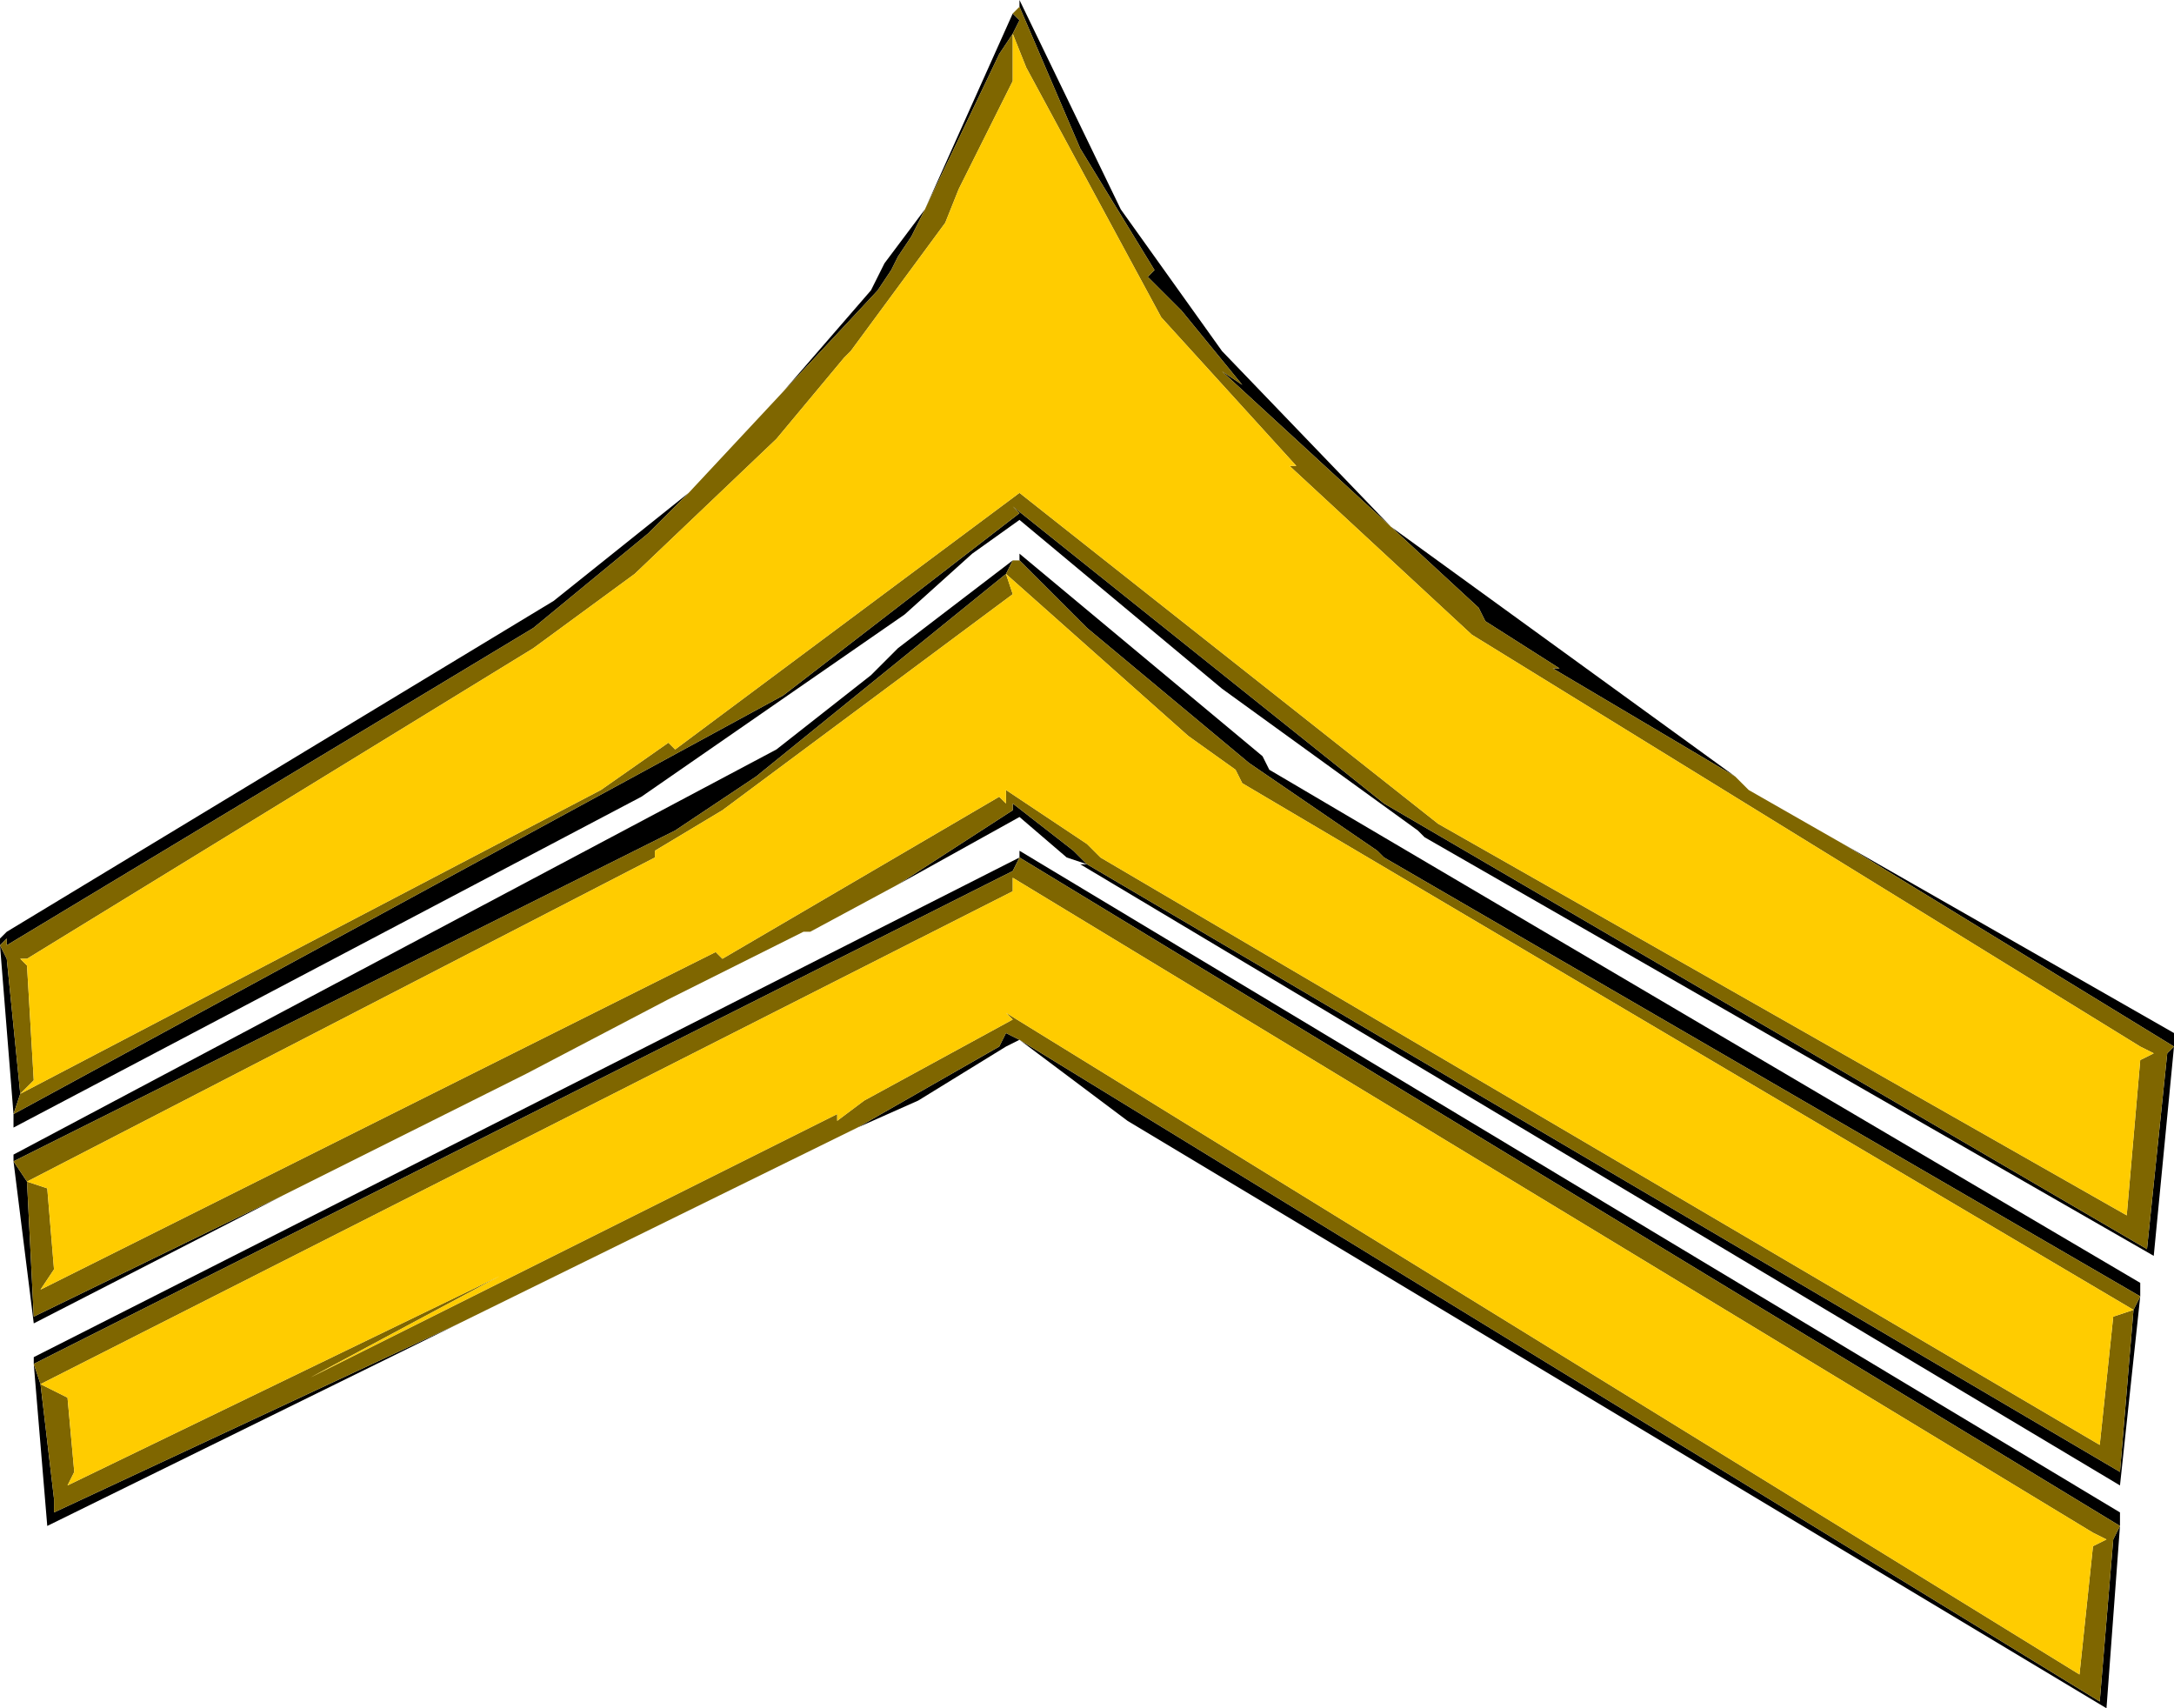 <?xml version="1.0" encoding="UTF-8" standalone="no"?>
<svg xmlns:ffdec="https://www.free-decompiler.com/flash" xmlns:xlink="http://www.w3.org/1999/xlink" ffdec:objectType="shape" height="12.65px" width="16.1px" xmlns="http://www.w3.org/2000/svg">
  <g transform="matrix(1.0, 0.0, 0.0, 1.0, -2.45, 1.25)">
    <path d="M10.0 -1.2 L10.0 -1.25 10.75 0.3 11.5 1.35 12.75 2.65 11.5 1.5 11.65 1.6 11.2 1.05 10.95 0.8 11.0 0.75 10.45 -0.15 10.0 -1.2 M12.75 2.65 L15.3 4.5 13.95 3.7 14.0 3.7 13.45 3.35 13.4 3.25 12.75 2.65 M16.1 5.0 L18.55 6.4 18.55 6.5 18.4 8.05 13.0 4.95 12.95 4.9 11.5 3.85 10.0 2.6 9.65 2.85 9.15 3.3 7.2 4.65 2.55 7.1 2.55 7.0 2.45 5.75 2.45 5.7 2.5 5.65 6.55 3.2 7.55 2.4 7.25 2.7 6.4 3.4 2.5 5.75 2.5 5.7 2.45 5.75 2.5 5.85 2.6 6.85 2.55 7.0 8.25 3.9 10.0 2.55 9.95 2.5 12.7 4.7 18.35 8.0 18.5 6.55 18.55 6.5 16.1 5.0 M8.25 1.65 L8.9 0.9 9.0 0.7 9.3 0.3 9.95 -1.15 10.0 -1.1 9.95 -1.0 9.85 -0.85 9.3 0.3 9.2 0.5 9.1 0.65 9.05 0.75 8.95 0.9 8.25 1.65 M10.0 2.9 L10.0 2.85 11.8 4.35 11.85 4.45 18.3 8.25 18.3 8.35 12.7 5.1 12.65 5.05 11.7 4.4 10.5 3.4 10.0 2.9 M18.3 8.35 L18.15 9.75 10.45 5.15 10.5 5.15 10.35 5.1 10.0 4.8 9.1 5.3 9.95 4.75 9.95 4.7 10.4 5.05 10.5 5.15 18.15 9.65 18.25 8.45 18.3 8.35 M4.55 7.6 L2.7 8.55 2.55 7.35 2.55 7.3 8.2 4.3 8.9 3.75 9.1 3.55 9.95 2.9 9.9 3.0 8.05 4.5 7.45 4.9 2.55 7.35 2.65 7.5 2.7 8.5 4.55 7.6 M10.0 5.1 L10.0 5.05 18.15 9.95 18.15 10.05 10.0 5.1 9.95 5.2 2.7 8.85 2.75 9.0 2.85 9.85 2.85 9.95 5.85 8.55 2.8 10.05 2.7 8.85 2.7 8.8 10.0 5.1 M18.15 10.05 L18.05 11.4 10.8 7.05 10.0 6.45 9.9 6.5 9.25 6.9 8.8 7.1 9.85 6.5 9.9 6.4 10.0 6.45 18.0 11.35 18.1 10.15 18.15 10.05" fill="#000000" fill-rule="evenodd" stroke="none"/>
    <path d="M10.0 -1.2 L10.45 -0.15 11.0 0.75 10.95 0.8 11.2 1.05 11.65 1.6 11.5 1.5 12.75 2.65 13.4 3.25 13.45 3.35 14.0 3.7 13.95 3.7 15.3 4.5 15.4 4.6 16.1 5.0 18.55 6.5 18.5 6.55 18.35 8.0 12.7 4.7 9.95 2.5 10.0 2.55 8.25 3.9 2.55 7.0 2.6 6.85 2.5 5.85 2.45 5.75 2.5 5.7 2.5 5.75 6.4 3.4 7.25 2.7 7.55 2.4 8.25 1.65 8.95 0.9 9.05 0.75 9.1 0.65 9.2 0.5 9.3 0.3 9.85 -0.85 9.95 -1.0 10.0 -1.1 9.95 -1.15 10.0 -1.2 M10.0 2.9 L10.5 3.4 11.7 4.4 12.65 5.05 12.7 5.1 18.3 8.35 18.25 8.45 11.65 4.55 11.6 4.45 11.25 4.2 9.9 3.0 9.95 3.15 7.8 4.75 7.3 5.05 7.3 5.1 2.65 7.5 2.8 7.55 2.85 8.15 2.75 8.3 7.75 5.8 7.8 5.85 9.85 4.65 9.9 4.7 9.9 4.6 10.5 5.0 10.6 5.1 18.0 9.45 18.1 8.5 18.25 8.45 18.15 9.65 10.5 5.15 10.4 5.05 9.95 4.7 9.95 4.75 9.1 5.3 8.45 5.65 8.4 5.65 7.4 6.15 6.35 6.7 4.55 7.6 2.7 8.5 2.65 7.5 2.55 7.35 7.45 4.9 8.05 4.5 9.9 3.0 9.95 2.9 10.0 2.9 M12.05 2.2 L11.05 1.1 10.05 -0.75 9.95 -1.0 9.95 -0.65 9.55 0.15 9.45 0.4 8.75 1.35 8.7 1.4 8.2 2.0 7.15 3.0 6.4 3.55 2.65 5.85 2.6 5.85 2.65 5.9 2.7 6.75 2.6 6.85 6.9 4.6 7.4 4.25 7.45 4.3 10.0 2.4 13.1 4.85 18.2 7.75 18.3 6.6 18.4 6.55 18.3 6.5 13.35 3.45 12.0 2.2 12.05 2.2 M10.0 5.1 L18.15 10.05 18.1 10.15 18.0 11.35 10.0 6.45 9.9 6.4 9.85 6.5 8.8 7.1 5.85 8.55 2.85 9.95 2.85 9.85 2.75 9.0 2.7 8.85 9.95 5.2 10.0 5.1 M2.75 9.0 L2.95 9.1 3.0 9.65 2.95 9.75 6.15 8.2 4.75 8.95 8.65 7.0 8.65 7.05 8.85 6.9 9.95 6.3 9.9 6.25 17.85 11.15 17.95 10.2 18.05 10.15 17.95 10.1 9.95 5.25 9.95 5.35 2.75 9.0 M7.4 6.15 L9.1 5.3 7.4 6.15" fill="#7f6600" fill-rule="evenodd" stroke="none"/>
    <path d="M12.05 2.2 L12.0 2.2 13.35 3.45 18.3 6.5 18.4 6.55 18.3 6.6 18.2 7.75 13.1 4.85 10.0 2.4 7.45 4.3 7.4 4.25 6.9 4.6 2.6 6.85 2.7 6.75 2.65 5.9 2.6 5.85 2.65 5.85 6.4 3.55 7.15 3.0 8.2 2.0 8.7 1.4 8.75 1.35 9.45 0.4 9.55 0.15 9.95 -0.65 9.95 -1.0 10.05 -0.75 11.05 1.1 12.05 2.2 M18.25 8.45 L18.1 8.5 18.0 9.45 10.6 5.1 10.5 5.0 9.9 4.6 9.9 4.7 9.85 4.65 7.8 5.85 7.75 5.8 2.75 8.3 2.85 8.15 2.8 7.55 2.65 7.5 7.3 5.1 7.3 5.05 7.8 4.75 9.95 3.15 9.9 3.0 11.25 4.2 11.6 4.45 11.65 4.55 18.25 8.45 M2.75 9.0 L9.95 5.35 9.95 5.25 17.95 10.1 18.05 10.15 17.95 10.2 17.85 11.15 9.9 6.25 9.95 6.3 8.85 6.9 8.65 7.05 8.65 7.0 4.75 8.95 6.15 8.2 2.95 9.75 3.0 9.65 2.95 9.1 2.75 9.0" fill="#ffcc00" fill-rule="evenodd" stroke="none"/>
  </g>
</svg>
